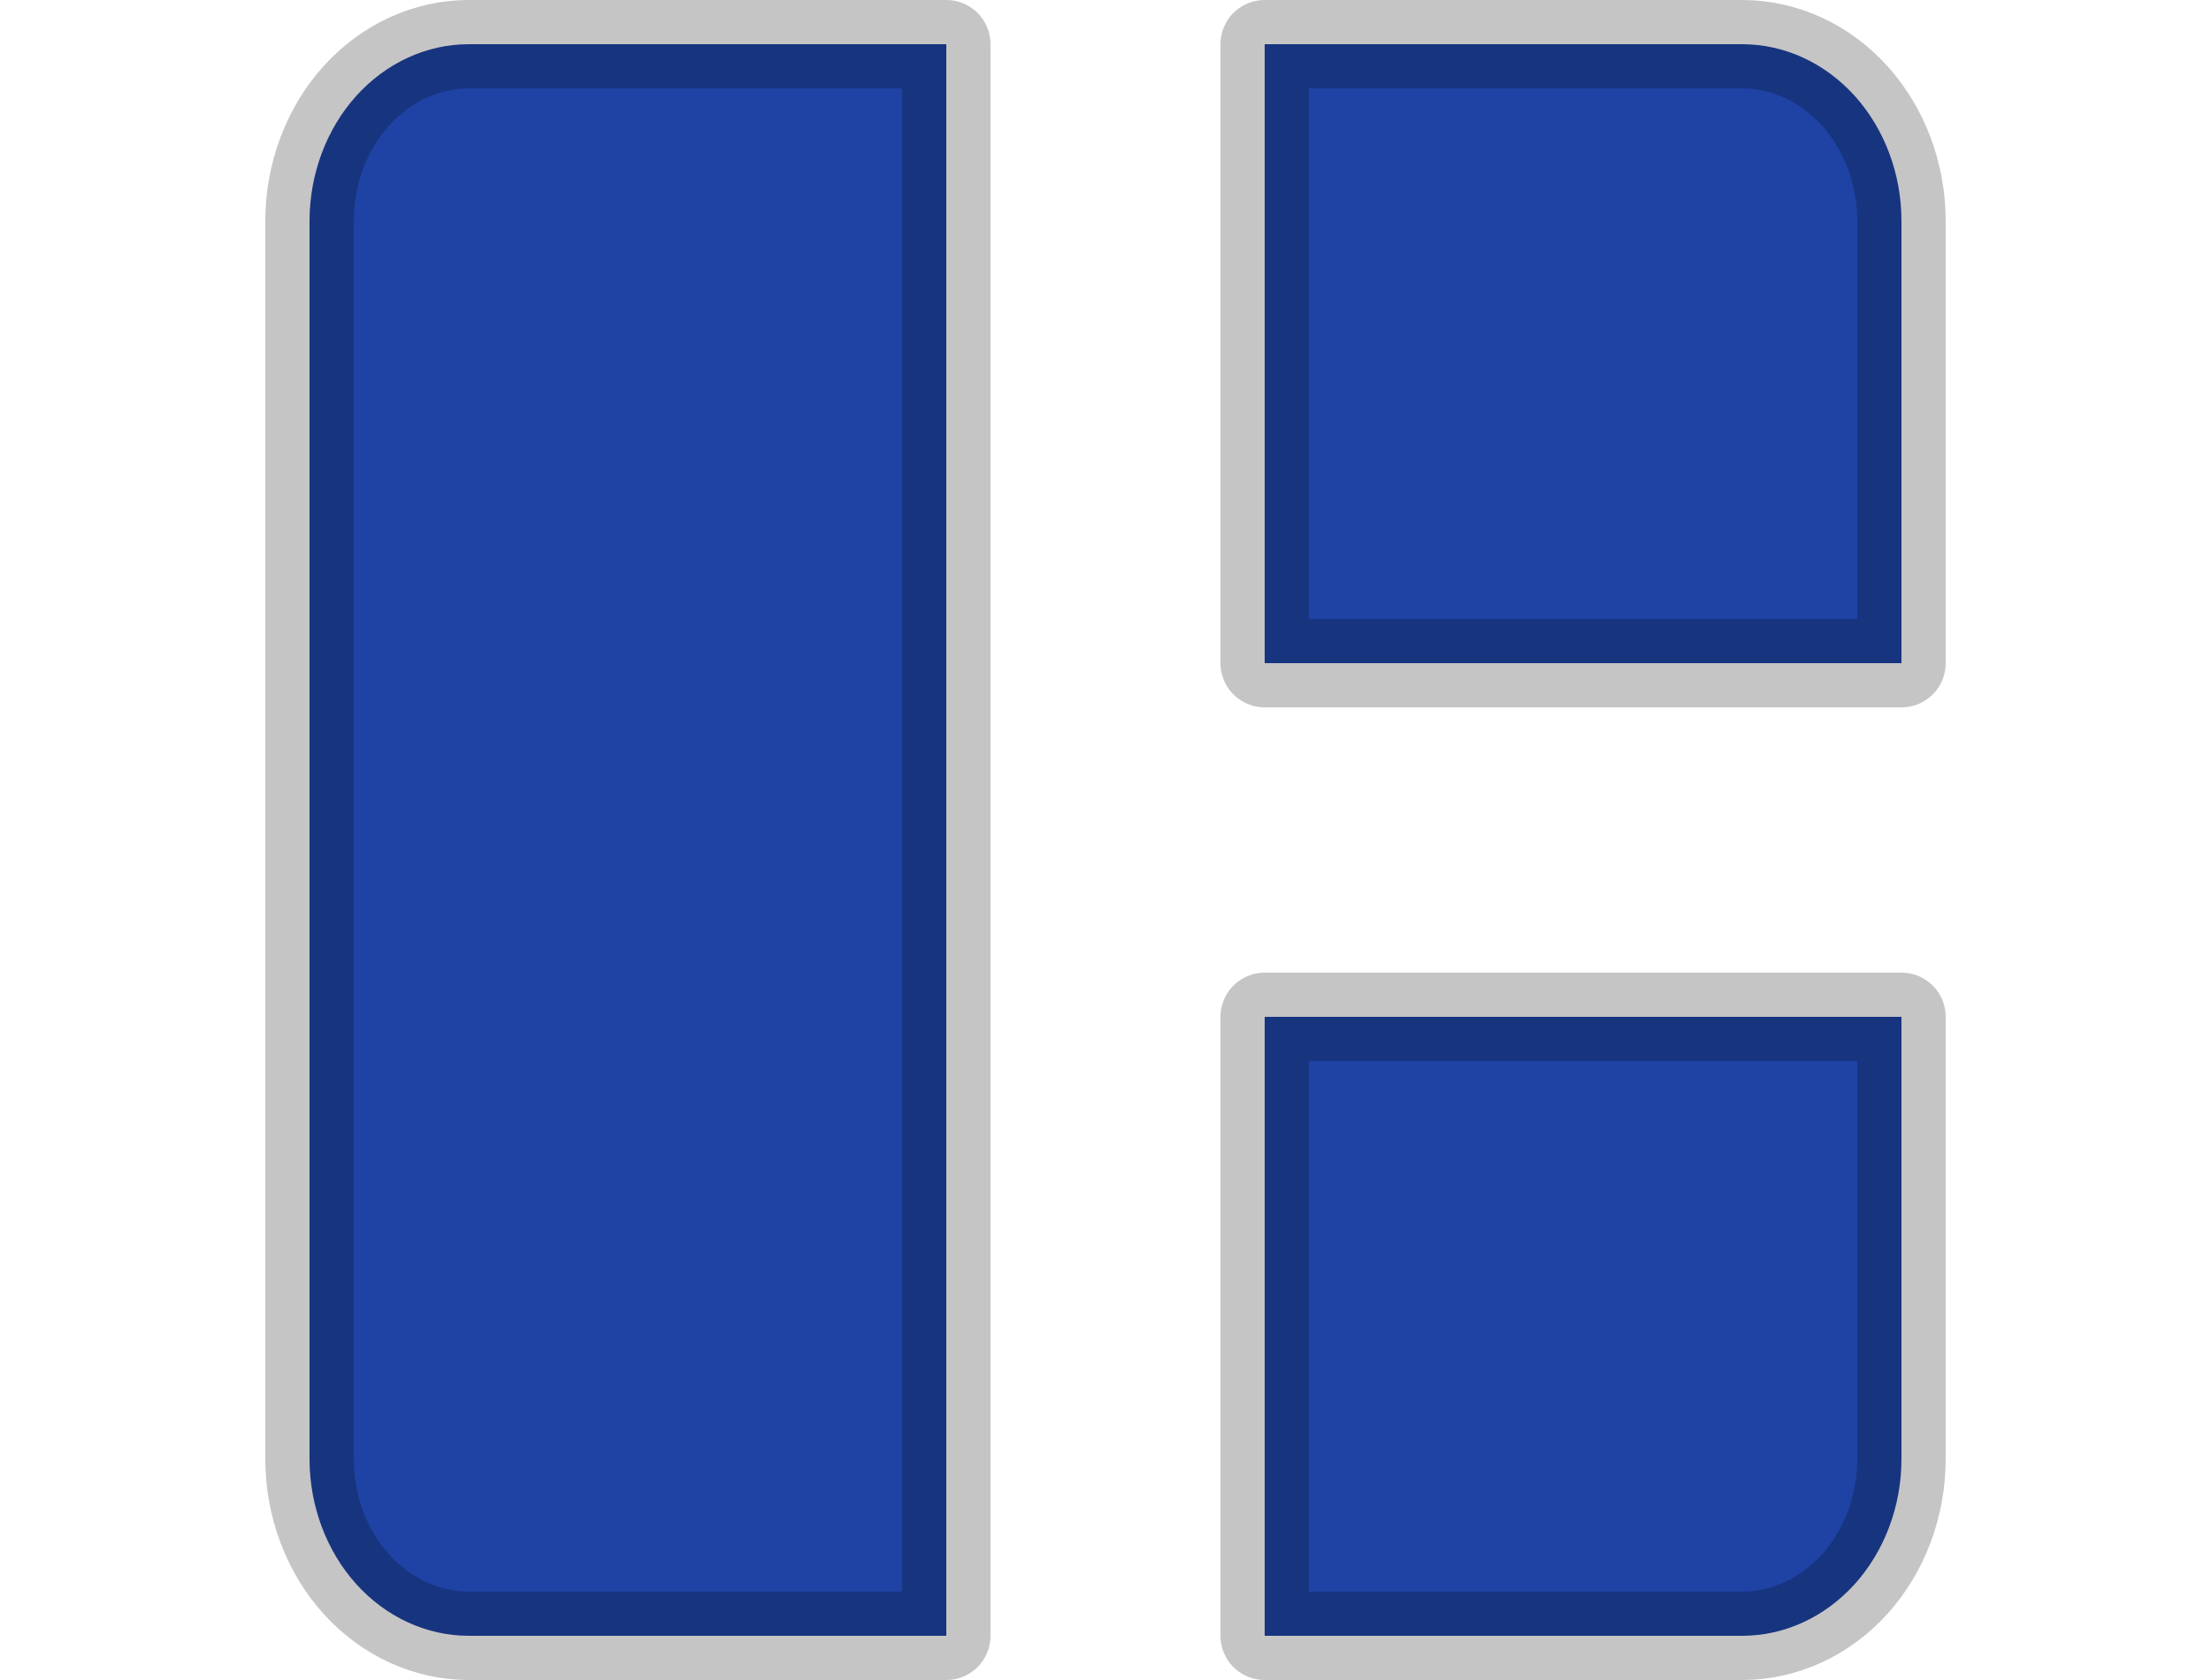 <svg width="25" height="19" viewBox="0 0 25 19" fill="none" xmlns="http://www.w3.org/2000/svg">
<path d="M3.5 2.5C3.5 1.97 3.69 1.461 4.027 1.086C4.365 0.711 4.823 0.5 5.3 0.5H10.7V18.5H5.3C4.823 18.5 4.365 18.289 4.027 17.914C3.69 17.539 3.5 17.03 3.5 16.5V2.5ZM14.3 0.5H19.7C20.177 0.5 20.635 0.711 20.973 1.086C21.31 1.461 21.5 1.97 21.5 2.5V7.5H14.3V0.5ZM14.3 11.5H21.5V16.5C21.5 17.03 21.31 17.539 20.973 17.914C20.635 18.289 20.177 18.5 19.7 18.5H14.3V11.5Z" fill="#1E43A5" stroke="black" stroke-opacity="0.23" stroke-linecap="round" stroke-linejoin="round"/>
</svg>
